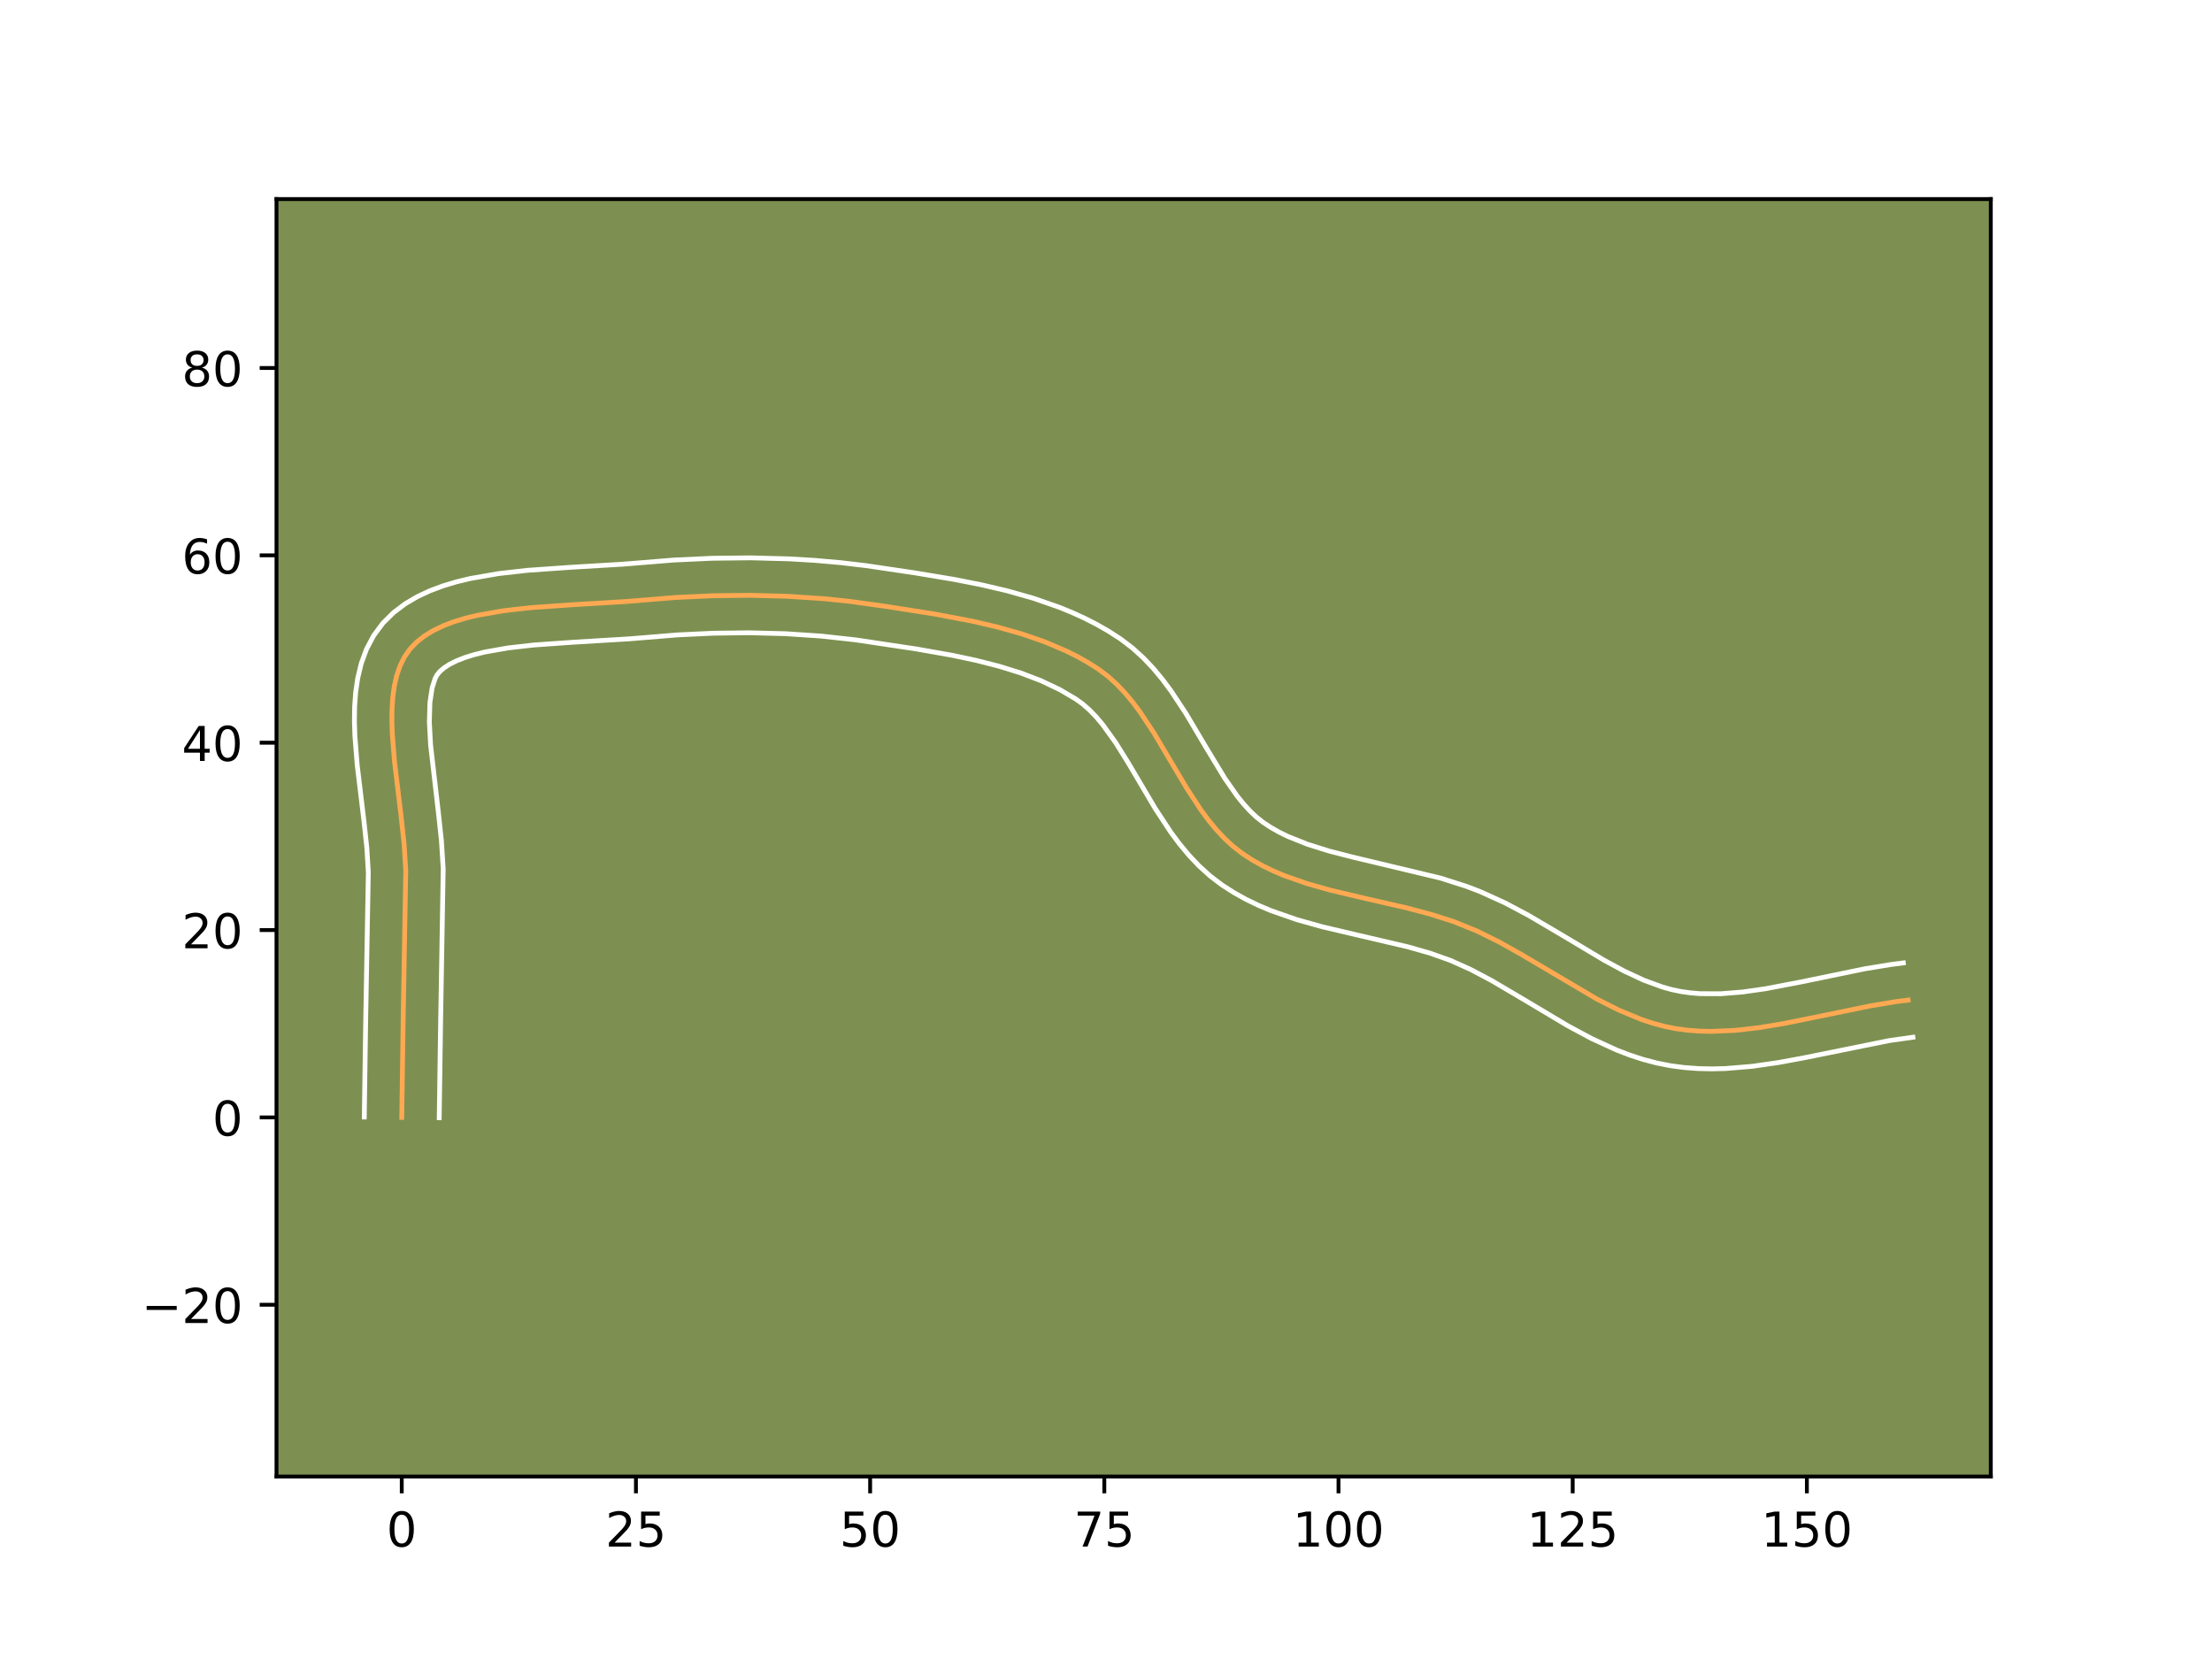 <?xml version="1.0" encoding="utf-8" standalone="no"?>
<!DOCTYPE svg PUBLIC "-//W3C//DTD SVG 1.1//EN"
  "http://www.w3.org/Graphics/SVG/1.1/DTD/svg11.dtd">
<!-- Created with matplotlib (https://matplotlib.org/) -->
<svg height="345.6pt" version="1.1" viewBox="0 0 460.8 345.6" width="460.8pt" xmlns="http://www.w3.org/2000/svg" xmlns:xlink="http://www.w3.org/1999/xlink">
 <defs>
  <style type="text/css">*{stroke-linecap:butt;stroke-linejoin:round;}</style>
 </defs>
 <g id="figure_1">
  <g id="patch_1">
   <path d="M 0 345.6 
L 460.8 345.6 
L 460.8 0 
L 0 0 
z
" style="fill:#ffffff;"/>
  </g>
  <g id="axes_1">
   <g id="patch_2">
    <path d="M 57.6 307.584 
L 414.72 307.584 
L 414.72 41.472 
L 57.6 41.472 
z
" style="fill:#7d9051;"/>
   </g>
   <g id="matplotlib.axis_1">
    <g id="xtick_1">
     <g id="line2d_1">
      <defs>
       <path d="M 0 0 
L 0 3.5 
" id="mdda21d9091" style="stroke:#000000;stroke-width:0.8;"/>
      </defs>
      <g>
       <use style="stroke:#000000;stroke-width:0.8;" x="83.693" xlink:href="#mdda21d9091" y="307.584"/>
      </g>
     </g>
     <g id="text_1">
      <!-- 0 -->
      <g transform="translate(80.512 322.182)scale(0.1 -0.1)">
       <defs>
        <path d="M 31.781 66.406 
Q 24.172 66.406 20.328 58.906 
Q 16.5 51.422 16.5 36.375 
Q 16.5 21.391 20.328 13.891 
Q 24.172 6.391 31.781 6.391 
Q 39.453 6.391 43.281 13.891 
Q 47.125 21.391 47.125 36.375 
Q 47.125 51.422 43.281 58.906 
Q 39.453 66.406 31.781 66.406 
z
M 31.781 74.219 
Q 44.047 74.219 50.516 64.516 
Q 56.984 54.828 56.984 36.375 
Q 56.984 17.969 50.516 8.266 
Q 44.047 -1.422 31.781 -1.422 
Q 19.531 -1.422 13.062 8.266 
Q 6.594 17.969 6.594 36.375 
Q 6.594 54.828 13.062 64.516 
Q 19.531 74.219 31.781 74.219 
z
" id="DejaVuSans-48"/>
       </defs>
       <use xlink:href="#DejaVuSans-48"/>
      </g>
     </g>
    </g>
    <g id="xtick_2">
     <g id="line2d_2">
      <g>
       <use style="stroke:#000000;stroke-width:0.8;" x="132.478" xlink:href="#mdda21d9091" y="307.584"/>
      </g>
     </g>
     <g id="text_2">
      <!-- 25 -->
      <g transform="translate(126.116 322.182)scale(0.1 -0.1)">
       <defs>
        <path d="M 19.188 8.297 
L 53.609 8.297 
L 53.609 0 
L 7.328 0 
L 7.328 8.297 
Q 12.938 14.109 22.625 23.891 
Q 32.328 33.688 34.812 36.531 
Q 39.547 41.844 41.422 45.531 
Q 43.312 49.219 43.312 52.781 
Q 43.312 58.594 39.234 62.25 
Q 35.156 65.922 28.609 65.922 
Q 23.969 65.922 18.812 64.312 
Q 13.672 62.703 7.812 59.422 
L 7.812 69.391 
Q 13.766 71.781 18.938 73 
Q 24.125 74.219 28.422 74.219 
Q 39.75 74.219 46.484 68.547 
Q 53.219 62.891 53.219 53.422 
Q 53.219 48.922 51.531 44.891 
Q 49.859 40.875 45.406 35.406 
Q 44.188 33.984 37.641 27.219 
Q 31.109 20.453 19.188 8.297 
z
" id="DejaVuSans-50"/>
        <path d="M 10.797 72.906 
L 49.516 72.906 
L 49.516 64.594 
L 19.828 64.594 
L 19.828 46.734 
Q 21.969 47.469 24.109 47.828 
Q 26.266 48.188 28.422 48.188 
Q 40.625 48.188 47.75 41.5 
Q 54.891 34.812 54.891 23.391 
Q 54.891 11.625 47.562 5.094 
Q 40.234 -1.422 26.906 -1.422 
Q 22.312 -1.422 17.547 -0.641 
Q 12.797 0.141 7.719 1.703 
L 7.719 11.625 
Q 12.109 9.234 16.797 8.062 
Q 21.484 6.891 26.703 6.891 
Q 35.156 6.891 40.078 11.328 
Q 45.016 15.766 45.016 23.391 
Q 45.016 31 40.078 35.438 
Q 35.156 39.891 26.703 39.891 
Q 22.75 39.891 18.812 39.016 
Q 14.891 38.141 10.797 36.281 
z
" id="DejaVuSans-53"/>
       </defs>
       <use xlink:href="#DejaVuSans-50"/>
       <use x="63.623" xlink:href="#DejaVuSans-53"/>
      </g>
     </g>
    </g>
    <g id="xtick_3">
     <g id="line2d_3">
      <g>
       <use style="stroke:#000000;stroke-width:0.8;" x="181.264" xlink:href="#mdda21d9091" y="307.584"/>
      </g>
     </g>
     <g id="text_3">
      <!-- 50 -->
      <g transform="translate(174.901 322.182)scale(0.1 -0.1)">
       <use xlink:href="#DejaVuSans-53"/>
       <use x="63.623" xlink:href="#DejaVuSans-48"/>
      </g>
     </g>
    </g>
    <g id="xtick_4">
     <g id="line2d_4">
      <g>
       <use style="stroke:#000000;stroke-width:0.8;" x="230.049" xlink:href="#mdda21d9091" y="307.584"/>
      </g>
     </g>
     <g id="text_4">
      <!-- 75 -->
      <g transform="translate(223.687 322.182)scale(0.1 -0.1)">
       <defs>
        <path d="M 8.203 72.906 
L 55.078 72.906 
L 55.078 68.703 
L 28.609 0 
L 18.312 0 
L 43.219 64.594 
L 8.203 64.594 
z
" id="DejaVuSans-55"/>
       </defs>
       <use xlink:href="#DejaVuSans-55"/>
       <use x="63.623" xlink:href="#DejaVuSans-53"/>
      </g>
     </g>
    </g>
    <g id="xtick_5">
     <g id="line2d_5">
      <g>
       <use style="stroke:#000000;stroke-width:0.8;" x="278.835" xlink:href="#mdda21d9091" y="307.584"/>
      </g>
     </g>
     <g id="text_5">
      <!-- 100 -->
      <g transform="translate(269.291 322.182)scale(0.1 -0.1)">
       <defs>
        <path d="M 12.406 8.297 
L 28.516 8.297 
L 28.516 63.922 
L 10.984 60.406 
L 10.984 69.391 
L 28.422 72.906 
L 38.281 72.906 
L 38.281 8.297 
L 54.391 8.297 
L 54.391 0 
L 12.406 0 
z
" id="DejaVuSans-49"/>
       </defs>
       <use xlink:href="#DejaVuSans-49"/>
       <use x="63.623" xlink:href="#DejaVuSans-48"/>
       <use x="127.246" xlink:href="#DejaVuSans-48"/>
      </g>
     </g>
    </g>
    <g id="xtick_6">
     <g id="line2d_6">
      <g>
       <use style="stroke:#000000;stroke-width:0.8;" x="327.62" xlink:href="#mdda21d9091" y="307.584"/>
      </g>
     </g>
     <g id="text_6">
      <!-- 125 -->
      <g transform="translate(318.076 322.182)scale(0.1 -0.1)">
       <use xlink:href="#DejaVuSans-49"/>
       <use x="63.623" xlink:href="#DejaVuSans-50"/>
       <use x="127.246" xlink:href="#DejaVuSans-53"/>
      </g>
     </g>
    </g>
    <g id="xtick_7">
     <g id="line2d_7">
      <g>
       <use style="stroke:#000000;stroke-width:0.8;" x="376.406" xlink:href="#mdda21d9091" y="307.584"/>
      </g>
     </g>
     <g id="text_7">
      <!-- 150 -->
      <g transform="translate(366.862 322.182)scale(0.1 -0.1)">
       <use xlink:href="#DejaVuSans-49"/>
       <use x="63.623" xlink:href="#DejaVuSans-53"/>
       <use x="127.246" xlink:href="#DejaVuSans-48"/>
      </g>
     </g>
    </g>
   </g>
   <g id="matplotlib.axis_2">
    <g id="ytick_1">
     <g id="line2d_8">
      <defs>
       <path d="M 0 0 
L -3.5 0 
" id="m0c6e9e8b43" style="stroke:#000000;stroke-width:0.8;"/>
      </defs>
      <g>
       <use style="stroke:#000000;stroke-width:0.8;" x="57.6" xlink:href="#m0c6e9e8b43" y="271.803"/>
      </g>
     </g>
     <g id="text_8">
      <!-- −20 -->
      <g transform="translate(29.495 275.602)scale(0.1 -0.1)">
       <defs>
        <path d="M 10.594 35.5 
L 73.188 35.5 
L 73.188 27.203 
L 10.594 27.203 
z
" id="DejaVuSans-8722"/>
       </defs>
       <use xlink:href="#DejaVuSans-8722"/>
       <use x="83.789" xlink:href="#DejaVuSans-50"/>
       <use x="147.412" xlink:href="#DejaVuSans-48"/>
      </g>
     </g>
    </g>
    <g id="ytick_2">
     <g id="line2d_9">
      <g>
       <use style="stroke:#000000;stroke-width:0.8;" x="57.6" xlink:href="#m0c6e9e8b43" y="232.775"/>
      </g>
     </g>
     <g id="text_9">
      <!-- 0 -->
      <g transform="translate(44.237 236.574)scale(0.1 -0.1)">
       <use xlink:href="#DejaVuSans-48"/>
      </g>
     </g>
    </g>
    <g id="ytick_3">
     <g id="line2d_10">
      <g>
       <use style="stroke:#000000;stroke-width:0.8;" x="57.6" xlink:href="#m0c6e9e8b43" y="193.746"/>
      </g>
     </g>
     <g id="text_10">
      <!-- 20 -->
      <g transform="translate(37.875 197.546)scale(0.1 -0.1)">
       <use xlink:href="#DejaVuSans-50"/>
       <use x="63.623" xlink:href="#DejaVuSans-48"/>
      </g>
     </g>
    </g>
    <g id="ytick_4">
     <g id="line2d_11">
      <g>
       <use style="stroke:#000000;stroke-width:0.8;" x="57.6" xlink:href="#m0c6e9e8b43" y="154.718"/>
      </g>
     </g>
     <g id="text_11">
      <!-- 40 -->
      <g transform="translate(37.875 158.517)scale(0.1 -0.1)">
       <defs>
        <path d="M 37.797 64.312 
L 12.891 25.391 
L 37.797 25.391 
z
M 35.203 72.906 
L 47.609 72.906 
L 47.609 25.391 
L 58.016 25.391 
L 58.016 17.188 
L 47.609 17.188 
L 47.609 0 
L 37.797 0 
L 37.797 17.188 
L 4.891 17.188 
L 4.891 26.703 
z
" id="DejaVuSans-52"/>
       </defs>
       <use xlink:href="#DejaVuSans-52"/>
       <use x="63.623" xlink:href="#DejaVuSans-48"/>
      </g>
     </g>
    </g>
    <g id="ytick_5">
     <g id="line2d_12">
      <g>
       <use style="stroke:#000000;stroke-width:0.8;" x="57.6" xlink:href="#m0c6e9e8b43" y="115.69"/>
      </g>
     </g>
     <g id="text_12">
      <!-- 60 -->
      <g transform="translate(37.875 119.489)scale(0.1 -0.1)">
       <defs>
        <path d="M 33.016 40.375 
Q 26.375 40.375 22.484 35.828 
Q 18.609 31.297 18.609 23.391 
Q 18.609 15.531 22.484 10.953 
Q 26.375 6.391 33.016 6.391 
Q 39.656 6.391 43.531 10.953 
Q 47.406 15.531 47.406 23.391 
Q 47.406 31.297 43.531 35.828 
Q 39.656 40.375 33.016 40.375 
z
M 52.594 71.297 
L 52.594 62.312 
Q 48.875 64.062 45.094 64.984 
Q 41.312 65.922 37.594 65.922 
Q 27.828 65.922 22.672 59.328 
Q 17.531 52.734 16.797 39.406 
Q 19.672 43.656 24.016 45.922 
Q 28.375 48.188 33.594 48.188 
Q 44.578 48.188 50.953 41.516 
Q 57.328 34.859 57.328 23.391 
Q 57.328 12.156 50.688 5.359 
Q 44.047 -1.422 33.016 -1.422 
Q 20.359 -1.422 13.672 8.266 
Q 6.984 17.969 6.984 36.375 
Q 6.984 53.656 15.188 63.938 
Q 23.391 74.219 37.203 74.219 
Q 40.922 74.219 44.703 73.484 
Q 48.484 72.75 52.594 71.297 
z
" id="DejaVuSans-54"/>
       </defs>
       <use xlink:href="#DejaVuSans-54"/>
       <use x="63.623" xlink:href="#DejaVuSans-48"/>
      </g>
     </g>
    </g>
    <g id="ytick_6">
     <g id="line2d_13">
      <g>
       <use style="stroke:#000000;stroke-width:0.8;" x="57.6" xlink:href="#m0c6e9e8b43" y="76.661"/>
      </g>
     </g>
     <g id="text_13">
      <!-- 80 -->
      <g transform="translate(37.875 80.46)scale(0.1 -0.1)">
       <defs>
        <path d="M 31.781 34.625 
Q 24.75 34.625 20.719 30.859 
Q 16.703 27.094 16.703 20.516 
Q 16.703 13.922 20.719 10.156 
Q 24.75 6.391 31.781 6.391 
Q 38.812 6.391 42.859 10.172 
Q 46.922 13.969 46.922 20.516 
Q 46.922 27.094 42.891 30.859 
Q 38.875 34.625 31.781 34.625 
z
M 21.922 38.812 
Q 15.578 40.375 12.031 44.719 
Q 8.5 49.078 8.5 55.328 
Q 8.5 64.062 14.719 69.141 
Q 20.953 74.219 31.781 74.219 
Q 42.672 74.219 48.875 69.141 
Q 55.078 64.062 55.078 55.328 
Q 55.078 49.078 51.531 44.719 
Q 48 40.375 41.703 38.812 
Q 48.828 37.156 52.797 32.312 
Q 56.781 27.484 56.781 20.516 
Q 56.781 9.906 50.312 4.234 
Q 43.844 -1.422 31.781 -1.422 
Q 19.734 -1.422 13.25 4.234 
Q 6.781 9.906 6.781 20.516 
Q 6.781 27.484 10.781 32.312 
Q 14.797 37.156 21.922 38.812 
z
M 18.312 54.391 
Q 18.312 48.734 21.844 45.562 
Q 25.391 42.391 31.781 42.391 
Q 38.141 42.391 41.719 45.562 
Q 45.312 48.734 45.312 54.391 
Q 45.312 60.062 41.719 63.234 
Q 38.141 66.406 31.781 66.406 
Q 25.391 66.406 21.844 63.234 
Q 18.312 60.062 18.312 54.391 
z
" id="DejaVuSans-56"/>
       </defs>
       <use xlink:href="#DejaVuSans-56"/>
       <use x="63.623" xlink:href="#DejaVuSans-48"/>
      </g>
     </g>
    </g>
   </g>
   <g id="line2d_14">
    <path clip-path="url(#p819ae7fc20)" d="M 83.693 232.775 
L 83.991 212.236 
L 84.527 181.379 
L 84.187 175.889 
L 83.572 170.175 
L 82.18 158.61 
L 81.73 153.031 
L 81.638 150.351 
L 81.662 147.766 
L 81.823 145.295 
L 82.141 142.953 
L 82.637 140.757 
L 83.331 138.725 
L 84.244 136.873 
L 85.396 135.219 
L 86.799 133.758 
L 88.439 132.469 
L 90.295 131.339 
L 92.348 130.356 
L 94.578 129.509 
L 96.964 128.785 
L 99.487 128.172 
L 104.862 127.23 
L 110.543 126.588 
L 119.286 125.974 
L 130.517 125.299 
L 140.777 124.462 
L 148.505 124.102 
L 156.262 124.014 
L 164.015 124.217 
L 171.729 124.729 
L 176.833 125.252 
L 184.428 126.304 
L 194.799 127.928 
L 202.637 129.417 
L 207.792 130.621 
L 212.831 132.043 
L 217.7 133.728 
L 222.348 135.719 
L 224.572 136.843 
L 226.721 138.059 
L 228.789 139.374 
L 230.746 140.838 
L 232.58 142.483 
L 234.303 144.29 
L 235.932 146.236 
L 237.48 148.301 
L 240.392 152.702 
L 244.519 159.665 
L 247.279 164.3 
L 250.181 168.732 
L 251.722 170.82 
L 253.343 172.793 
L 255.057 174.632 
L 256.879 176.313 
L 258.824 177.818 
L 260.883 179.155 
L 263.031 180.358 
L 265.261 181.44 
L 267.563 182.414 
L 272.353 184.09 
L 277.336 185.49 
L 285.026 187.299 
L 292.776 189.071 
L 297.867 190.405 
L 302.819 191.981 
L 307.584 193.906 
L 312.24 196.203 
L 316.826 198.768 
L 332.688 208.138 
L 337.269 210.443 
L 341.917 212.366 
L 344.274 213.148 
L 346.657 213.791 
L 349.07 214.279 
L 351.51 214.611 
L 353.974 214.801 
L 356.458 214.862 
L 361.483 214.646 
L 366.569 214.061 
L 371.701 213.206 
L 379.449 211.634 
L 389.793 209.512 
L 394.935 208.663 
L 397.492 208.334 
L 397.492 208.334 
" style="fill:none;stroke:#fea952;stroke-linecap:square;"/>
   </g>
   <g id="line2d_15">
    <path clip-path="url(#p819ae7fc20)" d="M 75.887 232.7 
L 76.187 212.087 
L 76.73 181.742 
L 76.42 176.664 
L 75.826 171.132 
L 74.408 159.334 
L 73.929 153.298 
L 73.833 150.277 
L 73.873 147.259 
L 74.089 144.244 
L 74.528 141.234 
L 75.25 138.235 
L 76.33 135.275 
L 77.837 132.414 
L 79.766 129.811 
L 81.974 127.622 
L 84.381 125.801 
L 86.926 124.298 
L 89.576 123.06 
L 92.311 122.04 
L 95.121 121.2 
L 97.995 120.51 
L 103.891 119.485 
L 109.902 118.808 
L 118.855 118.18 
L 129.848 117.522 
L 140.325 116.67 
L 148.322 116.299 
L 156.366 116.209 
L 164.425 116.422 
L 169.79 116.742 
L 175.139 117.213 
L 180.461 117.841 
L 190.799 119.373 
L 198.867 120.72 
L 204.335 121.799 
L 209.816 123.082 
L 215.265 124.627 
L 220.633 126.494 
L 223.27 127.57 
L 225.868 128.752 
L 228.417 130.05 
L 230.909 131.473 
L 233.463 133.123 
L 235.96 135.029 
L 238.227 137.095 
L 240.29 139.281 
L 242.177 141.554 
L 243.919 143.889 
L 247.063 148.65 
L 251.25 155.712 
L 255.168 162.176 
L 257.755 165.867 
L 259.051 167.47 
L 260.35 168.895 
L 261.654 170.139 
L 263.075 171.271 
L 264.697 172.344 
L 266.44 173.336 
L 268.302 174.251 
L 272.369 175.878 
L 276.842 177.278 
L 281.653 178.518 
L 300.116 182.93 
L 305.588 184.683 
L 308.297 185.719 
L 313.486 188.069 
L 318.417 190.685 
L 325.423 194.81 
L 334.197 200.051 
L 338.373 202.305 
L 342.41 204.184 
L 346.306 205.612 
L 348.206 206.14 
L 350.121 206.545 
L 352.111 206.828 
L 354.165 206.998 
L 358.467 207.016 
L 363.011 206.653 
L 367.77 205.975 
L 375.249 204.543 
L 388.441 201.824 
L 393.939 200.921 
L 396.496 200.592 
L 396.496 200.592 
" style="fill:none;stroke:#ffffff;stroke-linecap:square;"/>
   </g>
   <g id="line2d_16">
    <path clip-path="url(#p819ae7fc20)" d="M 91.498 232.85 
L 91.795 212.385 
L 92.325 181.016 
L 91.954 175.114 
L 91.319 169.217 
L 89.705 155.26 
L 89.443 150.424 
L 89.558 146.346 
L 90.024 143.28 
L 90.65 141.333 
L 91.025 140.626 
L 91.623 139.894 
L 92.497 139.137 
L 93.665 138.38 
L 95.121 137.653 
L 96.845 136.978 
L 98.808 136.37 
L 100.98 135.833 
L 105.833 134.975 
L 111.183 134.367 
L 119.717 133.767 
L 131.186 133.076 
L 141.229 132.255 
L 148.687 131.906 
L 156.159 131.819 
L 163.605 132.011 
L 170.991 132.5 
L 178.277 133.299 
L 190.906 135.195 
L 198.467 136.531 
L 203.375 137.577 
L 208.111 138.786 
L 212.618 140.184 
L 216.84 141.796 
L 220.727 143.636 
L 224.115 145.626 
L 225.532 146.646 
L 226.932 147.872 
L 228.317 149.299 
L 229.686 150.918 
L 232.384 154.666 
L 235.059 158.957 
L 240.684 168.476 
L 243.901 173.368 
L 245.689 175.773 
L 247.634 178.117 
L 249.763 180.368 
L 252.104 182.488 
L 254.573 184.364 
L 257.069 185.965 
L 259.623 187.38 
L 262.219 188.629 
L 264.845 189.731 
L 270.148 191.578 
L 275.462 193.068 
L 283.326 194.918 
L 293.281 197.245 
L 297.877 198.555 
L 302.147 200.068 
L 306.358 201.958 
L 310.664 204.235 
L 317.312 208.15 
L 326.634 213.708 
L 331.571 216.356 
L 336.756 218.736 
L 339.459 219.775 
L 342.242 220.685 
L 345.109 221.441 
L 348.019 222.014 
L 350.91 222.393 
L 353.782 222.604 
L 356.632 222.666 
L 359.457 222.596 
L 365.028 222.133 
L 370.491 221.347 
L 375.843 220.356 
L 393.561 216.774 
L 398.487 216.076 
L 398.487 216.076 
" style="fill:none;stroke:#ffffff;stroke-linecap:square;"/>
   </g>
   <g id="patch_3">
    <path d="M 57.6 307.584 
L 57.6 41.472 
" style="fill:none;stroke:#000000;stroke-linecap:square;stroke-linejoin:miter;stroke-width:0.8;"/>
   </g>
   <g id="patch_4">
    <path d="M 414.72 307.584 
L 414.72 41.472 
" style="fill:none;stroke:#000000;stroke-linecap:square;stroke-linejoin:miter;stroke-width:0.8;"/>
   </g>
   <g id="patch_5">
    <path d="M 57.6 307.584 
L 414.72 307.584 
" style="fill:none;stroke:#000000;stroke-linecap:square;stroke-linejoin:miter;stroke-width:0.8;"/>
   </g>
   <g id="patch_6">
    <path d="M 57.6 41.472 
L 414.72 41.472 
" style="fill:none;stroke:#000000;stroke-linecap:square;stroke-linejoin:miter;stroke-width:0.8;"/>
   </g>
  </g>
 </g>
 <defs>
  <clipPath id="p819ae7fc20">
   <rect height="266.112" width="357.12" x="57.6" y="41.472"/>
  </clipPath>
 </defs>
</svg>

